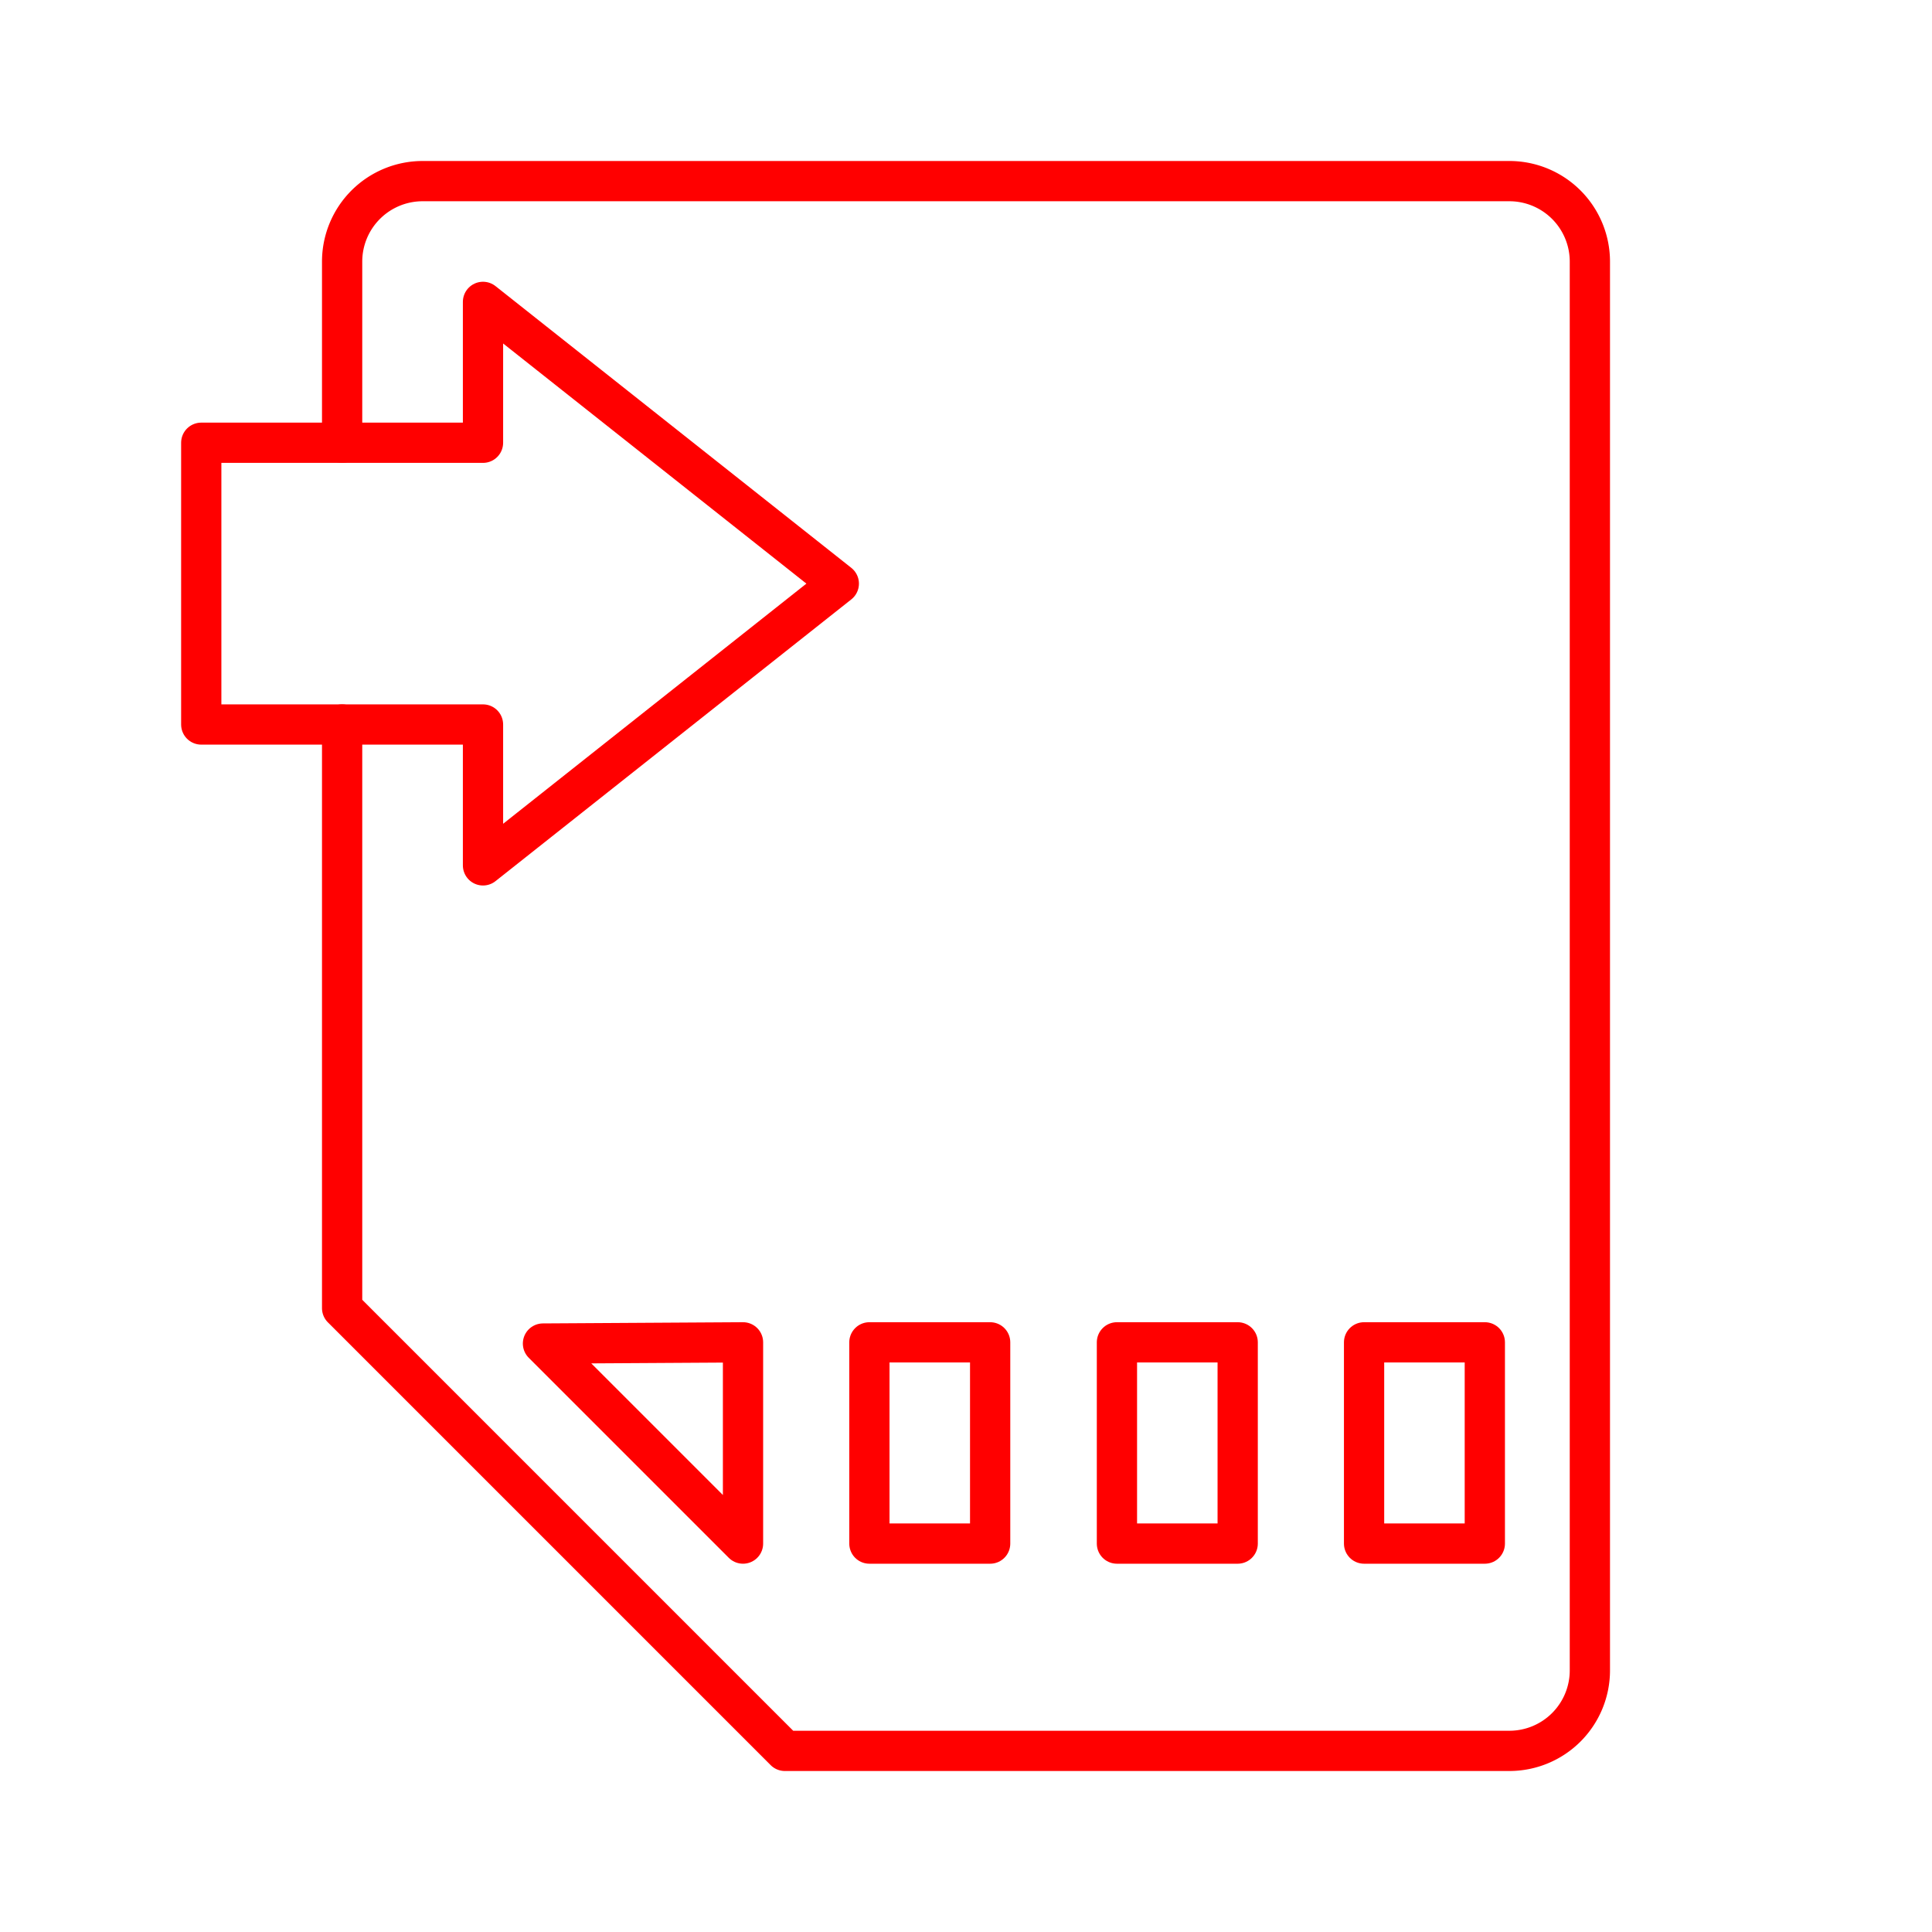 <svg id="Layer_2" data-name="Layer 2" xmlns="http://www.w3.org/2000/svg" viewBox="0 0 48 48"><defs><style>.cls-1{fill:none;stroke:#ff0000;stroke-linecap:round;stroke-linejoin:round;}</style></defs><path class="cls-1" d="M8.5,11V6.5a2,2,0,0,1,2-2h27a2,2,0,0,1,2,2v35a2,2,0,0,1-2,2h-18l-11-11V18"/><polygon class="cls-1" points="20.84 14.5 12 7.5 12 11 5 11 5 18 12 18 12 21.5 20.84 14.5"/><rect class="cls-1" x="33.89" y="33.35" width="3" height="5"/><rect class="cls-1" x="21.6" y="33.35" width="3" height="5"/><rect class="cls-1" x="27.75" y="33.35" width="3" height="5"/><polygon class="cls-1" points="18.46 33.35 18.46 38.35 13.49 33.38 18.46 33.35"/></svg>